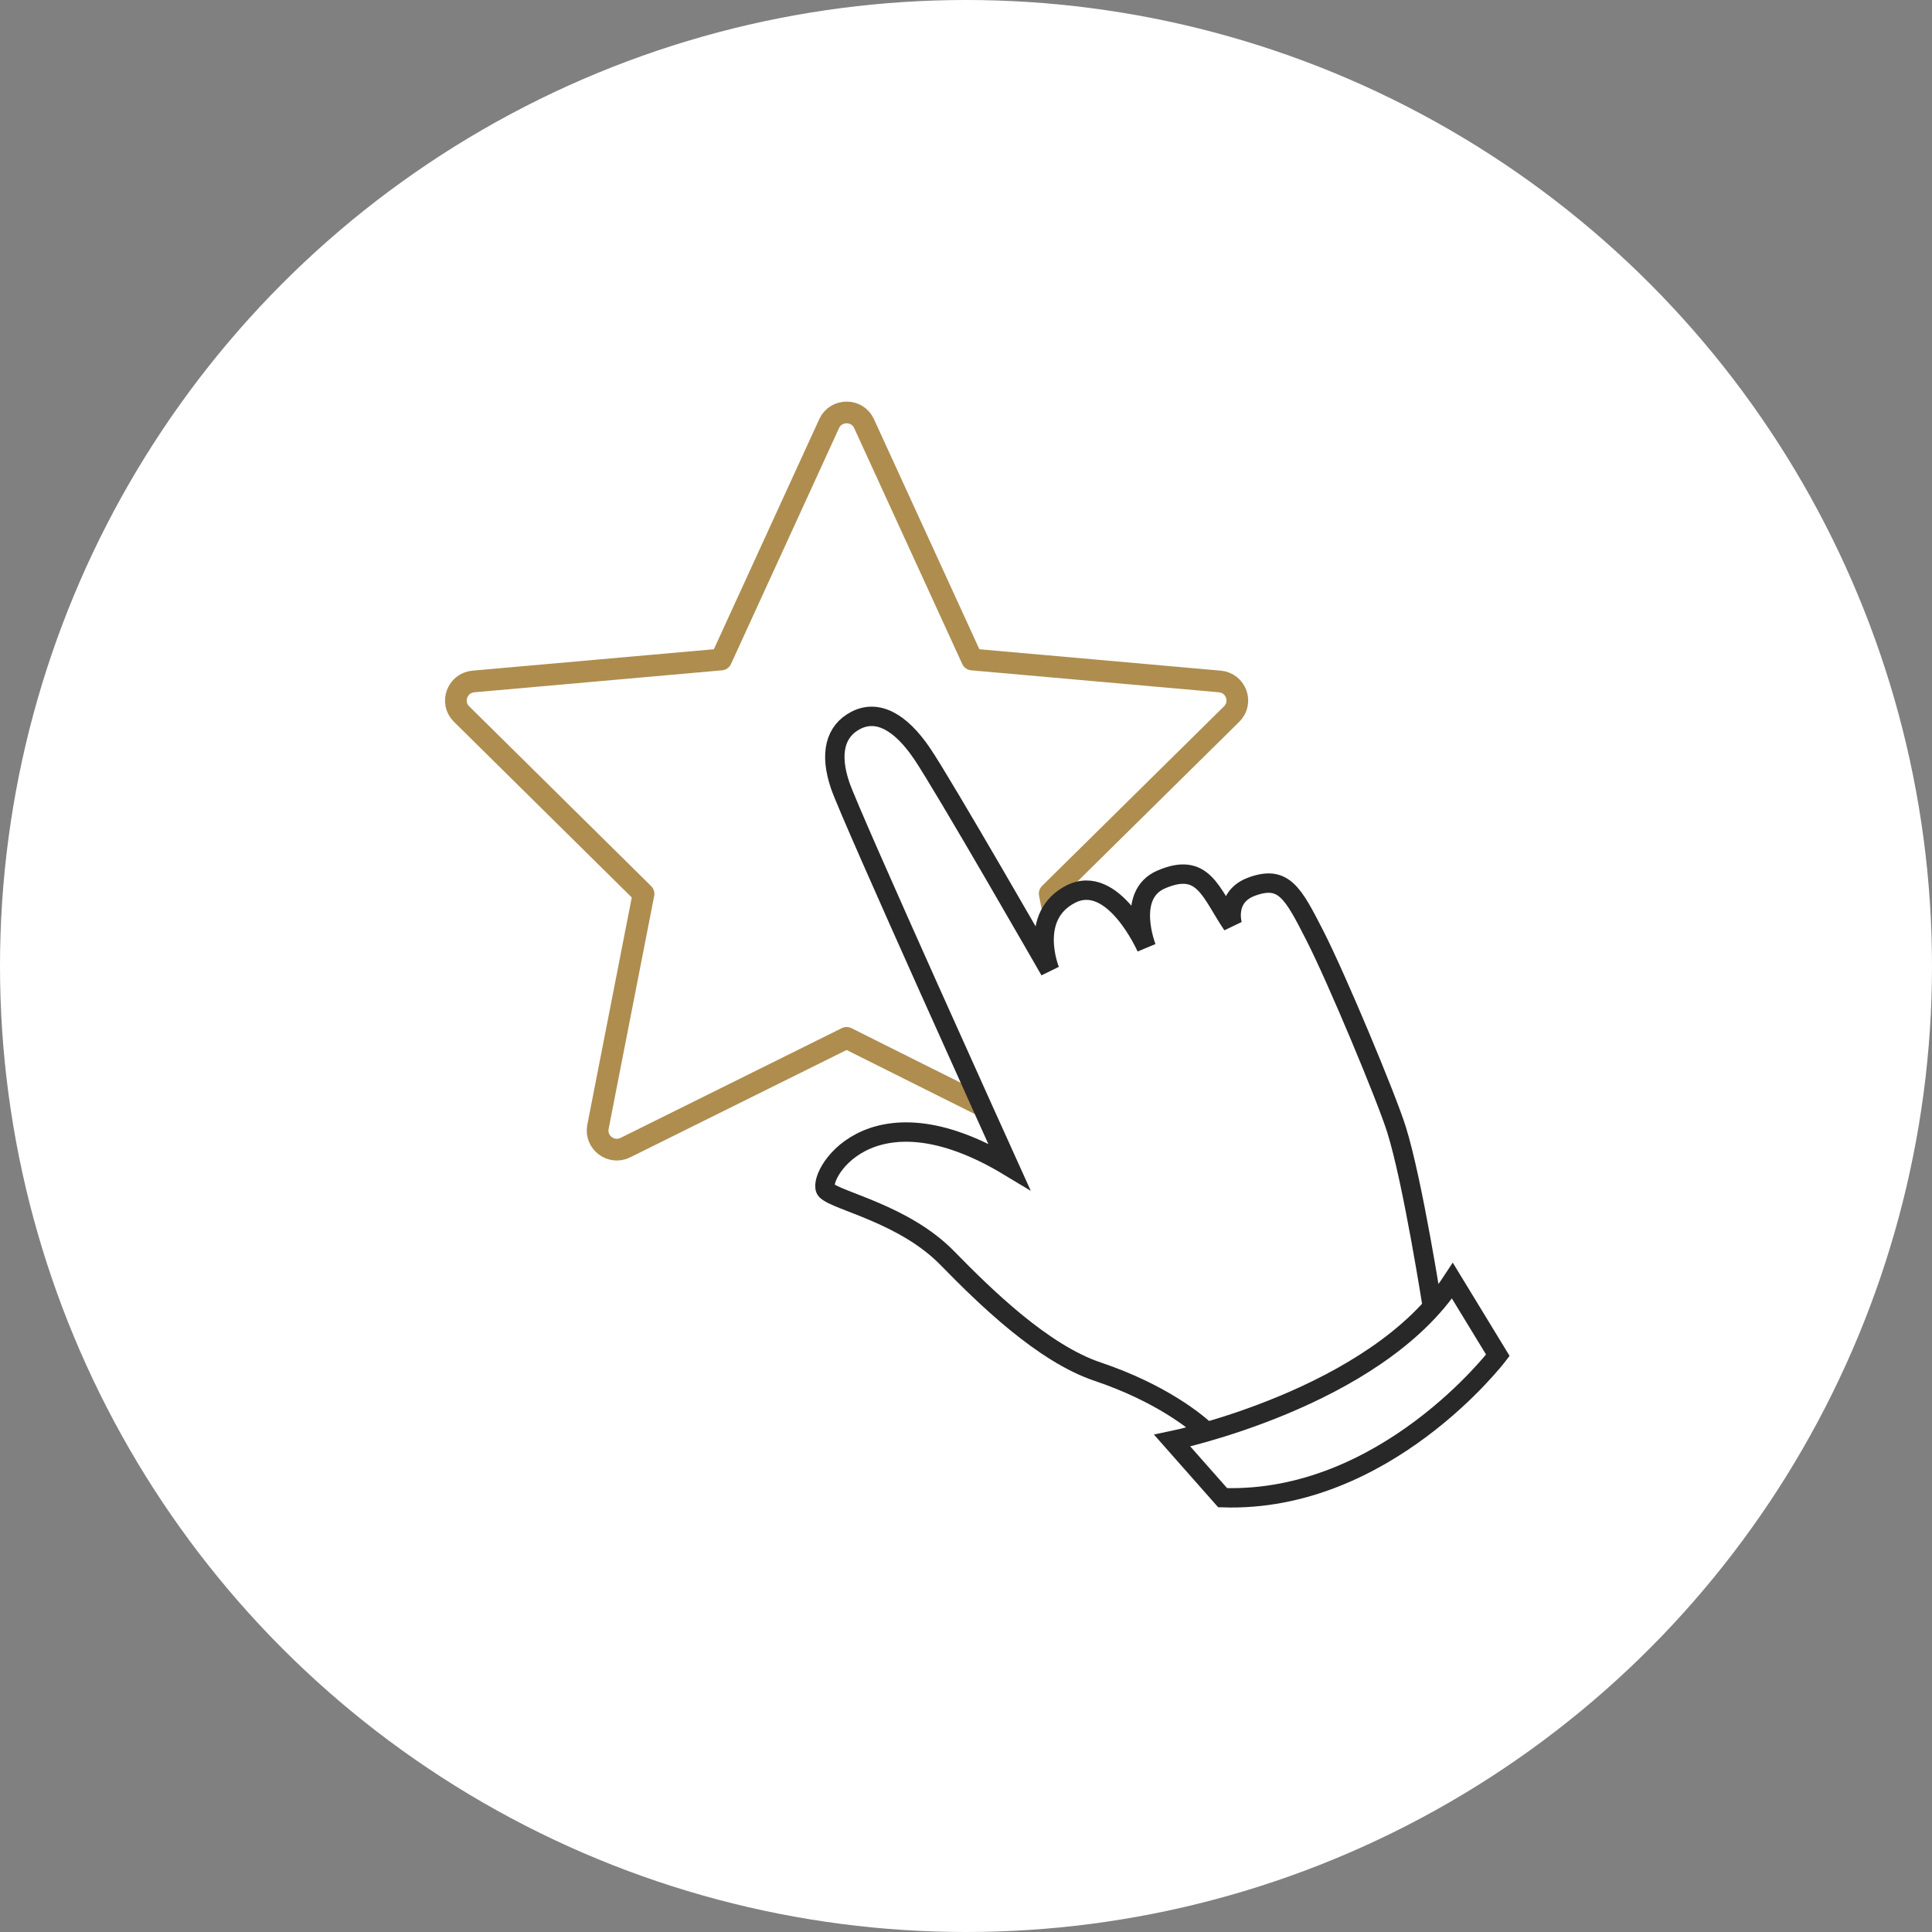<?xml version="1.0" encoding="UTF-8"?>
<svg width="89px" height="89px" viewBox="0 0 89 89" version="1.1" xmlns="http://www.w3.org/2000/svg" xmlns:xlink="http://www.w3.org/1999/xlink">
    <rect x="0" y="0" width="89" height="89" fill="#808080" stroke="none"/>
    <title>Write A Review Icon</title>
    <g id="Page-1" stroke="none" stroke-width="1" fill="none" fill-rule="evenodd">
        <g id="Write-A-Review-Icon">
            <circle id="Oval-Copy-3" fill="#FFFFFF" cx="44.5" cy="44.5" r="44.5"></circle>
            <g id="Group-11" transform="translate(21, 19)">
                <path d="M18.804,0.514 L23.783,11.381 L35.194,12.393 C35.943,12.461 36.271,13.366 35.737,13.894 L27.356,22.166 L29.455,32.951 C29.595,33.667 28.846,34.232 28.191,33.905 L18,28.811 L7.809,33.866 C7.152,34.191 6.407,33.626 6.546,32.91 L8.645,22.176 L0.262,13.893 C-0.271,13.366 0.059,12.461 0.807,12.393 L12.219,11.381 L17.196,0.514 C17.51,-0.171 18.491,-0.171 18.804,0.514 Z" id="Stroke-1" stroke="#AE8D4F" stroke-linecap="round" stroke-linejoin="round"></path>
                <path d="M45,41.303 C45,41.303 44.083,35.412 43.327,33.018 C42.85,31.512 40.587,26.09 39.572,24.101 C38.556,22.112 38.13,21.303 36.656,21.846 C35.377,22.319 35.772,23.605 35.772,23.605 C34.762,22.118 34.438,20.675 32.491,21.515 C30.846,22.224 31.814,24.654 31.814,24.654 C31.814,24.654 30.286,21.172 28.314,22.195 C26.34,23.22 27.364,25.709 27.364,25.709 C27.364,25.709 22.485,17.202 21.475,15.713 C20.466,14.226 19.405,13.675 18.419,14.187 C17.482,14.674 17.196,15.703 17.709,17.197 C18.223,18.692 25.486,34.734 25.486,34.734 C18.987,30.812 16.562,35.343 17.064,35.837 C17.566,36.332 20.642,36.916 22.635,38.952 C24.376,40.733 27.033,43.337 29.567,44.188 C32.47,45.166 34.123,46.505 34.625,47 C34.625,47 41.664,45.4 45,41.303" id="Fill-3" fill="#FFFFFF"></path>
                <path d="M45,41.303 C45,41.303 44.083,35.412 43.327,33.018 C42.85,31.512 40.587,26.09 39.572,24.101 C38.556,22.112 38.13,21.303 36.656,21.846 C35.377,22.319 35.772,23.605 35.772,23.605 C34.762,22.118 34.438,20.675 32.491,21.515 C30.846,22.224 31.814,24.654 31.814,24.654 C31.814,24.654 30.286,21.172 28.314,22.195 C26.34,23.22 27.364,25.709 27.364,25.709 C27.364,25.709 22.485,17.202 21.475,15.713 C20.466,14.226 19.405,13.675 18.419,14.187 C17.482,14.674 17.196,15.703 17.709,17.197 C18.223,18.692 25.486,34.734 25.486,34.734 C18.987,30.812 16.562,35.343 17.064,35.837 C17.566,36.332 20.642,36.916 22.635,38.952 C24.376,40.733 27.033,43.337 29.567,44.188 C32.47,45.166 34.123,46.505 34.625,47 C34.625,47 41.664,45.4 45,41.303 Z" id="Stroke-5" stroke="#282828" stroke-width="0.893"></path>
                <path d="M33,47.365 C33,47.365 42.355,45.43 45.909,40 L48,43.432 C48,43.432 42.818,50.246 35.322,49.993 L33,47.365 Z" id="Fill-7" fill="#FFFFFF"></path>
                <path d="M33,47.365 C33,47.365 42.355,45.43 45.909,40 L48,43.432 C48,43.432 42.818,50.246 35.322,49.993 L33,47.365 Z" id="Stroke-9" stroke="#282828" stroke-width="0.893"></path>
            </g>
        </g>
    </g>
</svg>